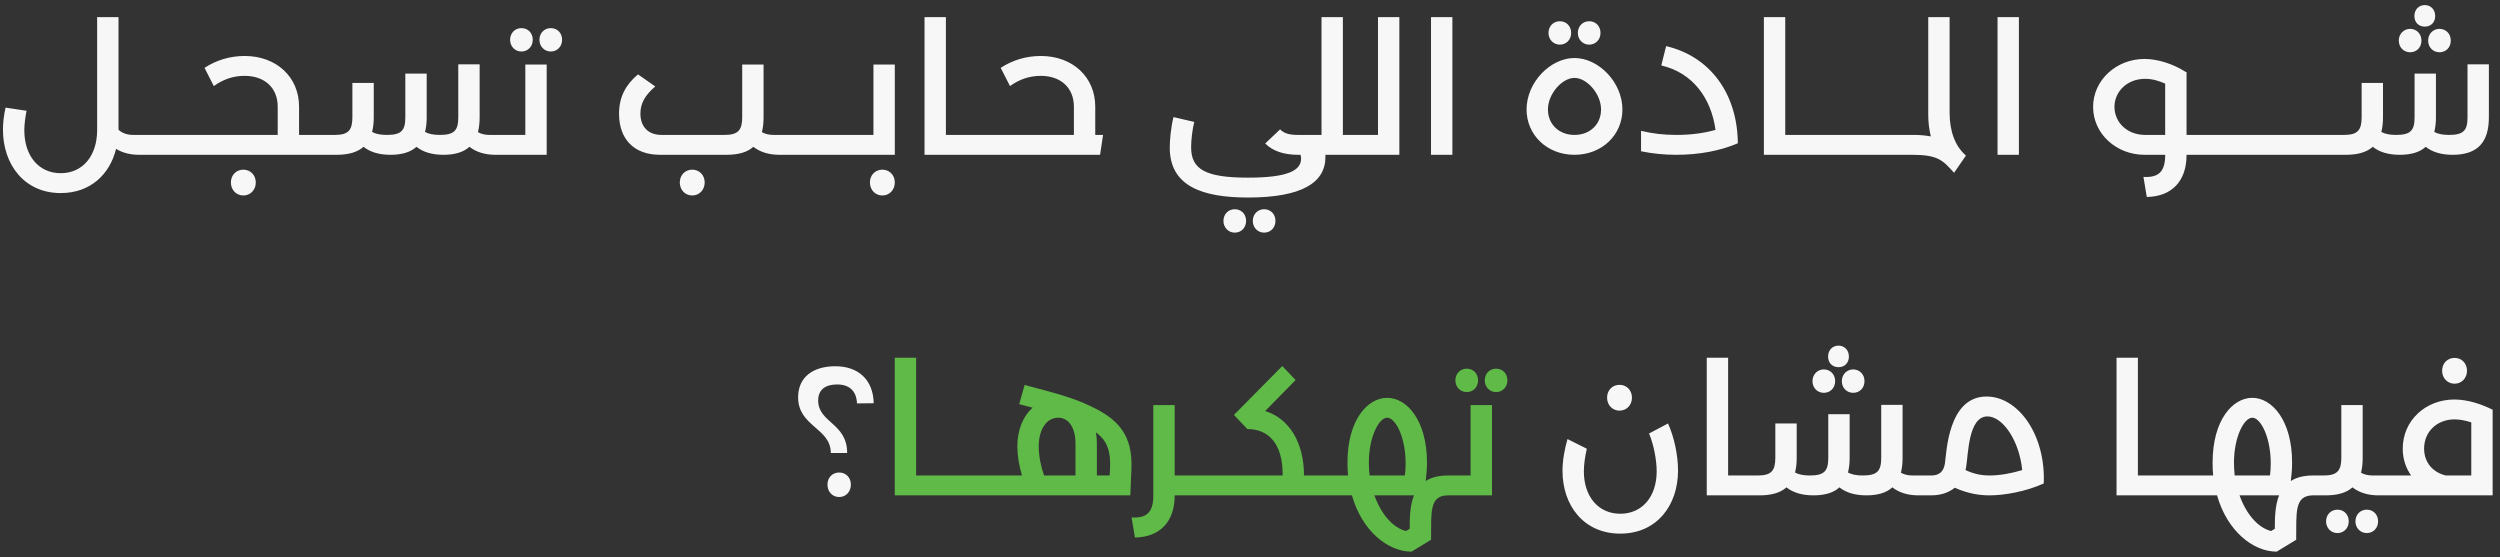 <svg width="323" height="72" viewBox="0 0 323 72" fill="none" xmlns="http://www.w3.org/2000/svg">
<rect x="0" y="0" width="323" height="72" fill="#333333" stroke="none"/>
<path d="M18.046 17.432C18.406 17.432 18.526 17.912 18.526 18.704C18.526 19.496 18.406 20 18.046 20H17.974C16.798 20 15.814 19.736 14.998 19.232C14.182 22.544 11.662 24.944 7.846 24.944C3.118 24.944 0.382 21.224 0.382 16.76C0.382 15.848 0.502 14.864 0.718 13.904L3.43 14.312C3.262 15.176 3.142 16.064 3.142 16.832C3.142 20.12 4.99 22.376 7.846 22.376C10.702 22.376 12.55 20.12 12.55 16.808V2.216H15.31V16.712V16.76C15.766 17.192 16.414 17.432 17.23 17.432H18.046ZM22.207 17.432C22.567 17.432 22.687 17.912 22.687 18.704C22.687 19.496 22.567 20 22.207 20H18.055C17.695 20 17.575 19.496 17.575 18.704C17.575 17.912 17.695 17.432 18.055 17.432H22.207ZM26.355 17.432C26.715 17.432 26.835 17.912 26.835 18.704C26.835 19.496 26.715 20 26.355 20H22.203C21.843 20 21.723 19.496 21.723 18.704C21.723 17.912 21.843 17.432 22.203 17.432H26.355ZM42.288 17.432C42.648 17.432 42.768 17.912 42.768 18.704C42.768 19.496 42.648 20 42.288 20H26.352C25.992 20 25.872 19.496 25.872 18.704C25.872 17.912 25.992 17.432 26.352 17.432H35.88V13.784C35.88 11.336 34.176 9.8 31.608 9.8C30.072 9.8 28.8 10.28 27.624 11.12L26.424 8.768C27.96 7.76 29.736 7.232 31.608 7.232C35.712 7.232 38.64 9.944 38.64 13.784V17.432H42.288ZM31.44 21.92C32.352 21.92 33.048 22.616 33.048 23.576C33.048 24.536 32.352 25.256 31.44 25.256C30.528 25.256 29.832 24.536 29.832 23.576C29.832 22.616 30.528 21.92 31.44 21.92ZM65.329 17.432C65.689 17.432 65.809 17.912 65.809 18.704C65.809 19.496 65.689 20 65.329 20H64.009C62.641 20 61.513 19.64 60.649 18.968C59.881 19.664 58.777 20 57.289 20C55.801 20 54.649 19.64 53.809 18.968C53.041 19.664 51.937 20 50.449 20C48.961 20 47.809 19.64 46.969 18.968C46.177 19.664 45.049 20 43.489 20H42.289C41.929 20 41.809 19.496 41.809 18.704C41.809 17.912 41.929 17.432 42.289 17.432H43.273C45.049 17.432 45.529 16.784 45.529 15.128V10.712H48.289V15.152C48.289 15.872 48.217 16.496 48.073 17.048C48.553 17.312 49.177 17.432 49.993 17.432C51.889 17.432 52.369 16.832 52.369 15.128V9.512H55.129V15.152C55.129 15.872 55.057 16.496 54.913 17.048C55.393 17.312 56.017 17.432 56.833 17.432C58.729 17.432 59.209 16.832 59.209 15.128V8.312H61.969V15.152C61.969 15.872 61.897 16.496 61.753 17.072C62.161 17.312 62.665 17.432 63.265 17.432H65.329ZM67.368 6.656C66.552 6.656 65.904 6.008 65.904 5.144C65.904 4.256 66.552 3.632 67.368 3.632C68.208 3.632 68.832 4.256 68.832 5.144C68.832 6.008 68.208 6.656 67.368 6.656ZM71.16 3.632C72 3.632 72.624 4.256 72.624 5.144C72.624 6.008 72 6.656 71.16 6.656C70.344 6.656 69.696 6.008 69.696 5.144C69.696 4.256 70.344 3.632 71.16 3.632ZM67.872 17.432V8.336H70.632V20H65.328C64.968 20 64.848 19.496 64.848 18.704C64.848 17.912 64.968 17.432 65.328 17.432H67.872ZM102.013 17.432C102.373 17.432 102.493 17.912 102.493 18.704C102.493 19.496 102.373 20 102.013 20H100.693C99.325 20 98.197 19.64 97.333 18.968C96.565 19.664 95.413 20 93.853 20H85.261C81.901 20 79.981 17.96 79.981 14.696C79.981 12.464 80.893 10.904 82.429 9.608L84.661 11.168C83.317 12.32 82.741 13.376 82.741 14.672C82.741 16.328 83.701 17.432 85.477 17.432H93.637C95.413 17.432 95.893 16.76 95.893 15.128V8.336H98.653V15.152C98.653 15.872 98.581 16.52 98.437 17.072C98.845 17.312 99.349 17.432 99.949 17.432H102.013ZM89.437 21.92C90.349 21.92 91.045 22.616 91.045 23.576C91.045 24.536 90.349 25.256 89.437 25.256C88.525 25.256 87.829 24.536 87.829 23.576C87.829 22.616 88.525 21.92 89.437 21.92ZM106.16 17.432C106.52 17.432 106.64 17.912 106.64 18.704C106.64 19.496 106.52 20 106.16 20H102.008C101.648 20 101.528 19.496 101.528 18.704C101.528 17.912 101.648 17.432 102.008 17.432H106.16ZM110.308 17.432C110.668 17.432 110.788 17.912 110.788 18.704C110.788 19.496 110.668 20 110.308 20H106.156C105.796 20 105.676 19.496 105.676 18.704C105.676 17.912 105.796 17.432 106.156 17.432H110.308ZM112.849 8.336H115.609V20H110.305C109.945 20 109.825 19.496 109.825 18.704C109.825 17.912 109.945 17.432 110.305 17.432H112.849V8.336ZM114.001 21.92C114.913 21.92 115.609 22.616 115.609 23.576C115.609 24.536 114.913 25.256 114.001 25.256C113.089 25.256 112.393 24.536 112.393 23.576C112.393 22.616 113.089 21.92 114.001 21.92ZM125.065 17.432C125.425 17.432 125.545 17.912 125.545 18.704C125.545 19.496 125.425 20 125.065 20H119.449V2.216H122.209V17.432H125.065ZM129.222 17.432C129.582 17.432 129.702 17.912 129.702 18.704C129.702 19.496 129.582 20 129.222 20H125.07C124.71 20 124.59 19.496 124.59 18.704C124.59 17.912 124.71 17.432 125.07 17.432H129.222ZM141.507 17.432H142.515L142.131 20H129.219C128.859 20 128.739 19.496 128.739 18.704C128.739 17.912 128.859 17.432 129.219 17.432H138.747V13.784C138.747 11.336 137.043 9.8 134.475 9.8C132.939 9.8 131.667 10.28 130.491 11.12L129.291 8.768C130.827 7.76 132.603 7.232 134.475 7.232C138.579 7.232 141.507 9.944 141.507 13.784V17.432ZM176.188 17.432C176.548 17.432 176.668 17.912 176.668 18.704C176.668 19.496 176.548 20 176.188 20H171.244V20.288C171.244 23.6 168.196 25.52 161.236 25.52C155.212 25.52 151.132 23.984 151.132 19.064C151.132 18.128 151.276 16.496 151.612 15.128L154.3 15.752C154.06 16.664 153.892 18.104 153.892 19.016C153.892 21.872 155.716 22.952 161.26 22.952C166.276 22.952 168.1 22.064 168.1 20.504C168.1 20.312 168.076 20.144 168.028 20H167.716C165.844 20 164.404 19.496 163.468 18.536L165.388 16.712C165.892 17.216 166.492 17.432 167.716 17.432H170.74V2.216H173.5V17.432H176.188ZM159.532 27.032C160.372 27.032 160.996 27.656 160.996 28.544C160.996 29.408 160.372 30.056 159.532 30.056C158.716 30.056 158.068 29.408 158.068 28.544C158.068 27.656 158.716 27.032 159.532 27.032ZM163.324 27.032C164.164 27.032 164.788 27.656 164.788 28.544C164.788 29.408 164.164 30.056 163.324 30.056C162.508 30.056 161.86 29.408 161.86 28.544C161.86 27.656 162.508 27.032 163.324 27.032ZM178.036 2.216H180.796V20H176.188C175.827 20 175.707 19.496 175.707 18.704C175.707 17.912 175.827 17.432 176.188 17.432H178.036V2.216ZM184.887 20V2.216H187.647V20H184.887ZM201.529 5.768C200.713 5.768 200.065 5.12 200.065 4.256C200.065 3.368 200.713 2.744 201.529 2.744C202.369 2.744 202.993 3.368 202.993 4.256C202.993 5.12 202.369 5.768 201.529 5.768ZM205.321 5.768C204.505 5.768 203.857 5.12 203.857 4.256C203.857 3.368 204.505 2.744 205.321 2.744C206.161 2.744 206.785 3.368 206.785 4.256C206.785 5.12 206.161 5.768 205.321 5.768ZM203.425 20C199.873 20 197.233 17.432 197.233 14.144C197.233 10.64 200.305 7.496 203.425 7.496C206.545 7.496 209.617 10.64 209.617 14.144C209.617 17.432 206.977 20 203.425 20ZM203.425 17.432C205.417 17.432 206.857 16.064 206.857 14.144C206.857 12.128 205.033 10.064 203.425 10.064C201.817 10.064 199.993 12.128 199.993 14.144C199.993 16.064 201.433 17.432 203.425 17.432ZM215.263 5.96C220.927 7.28 224.479 12.08 224.527 18.512C222.295 19.472 219.559 20 216.583 20C214.951 20 213.415 19.832 212.023 19.544V16.904C213.511 17.264 214.951 17.432 216.607 17.432C218.431 17.432 220.087 17.216 221.647 16.784C221.071 12.632 218.671 9.392 214.639 8.456L215.263 5.96ZM233.51 17.432C233.87 17.432 233.99 17.912 233.99 18.704C233.99 19.496 233.87 20 233.51 20H227.894V2.216H230.654V17.432H233.51ZM237.668 17.432C238.028 17.432 238.148 17.912 238.148 18.704C238.148 19.496 238.028 20 237.668 20H233.516C233.156 20 233.036 19.496 233.036 18.704C233.036 17.912 233.156 17.432 233.516 17.432H237.668ZM241.816 17.432C242.176 17.432 242.296 17.912 242.296 18.704C242.296 19.496 242.176 20 241.816 20H237.664C237.304 20 237.184 19.496 237.184 18.704C237.184 17.912 237.304 17.432 237.664 17.432H241.816ZM245.965 17.432C246.325 17.432 246.445 17.912 246.445 18.704C246.445 19.496 246.325 20 245.965 20H241.812C241.452 20 241.332 19.496 241.332 18.704C241.332 17.912 241.452 17.432 241.812 17.432H245.965ZM251.889 14.552C251.889 17.024 252.633 18.92 254.001 20.096L252.465 22.328C251.025 20.72 250.401 20 247.065 20H245.961C245.601 20 245.481 19.496 245.481 18.704C245.481 17.912 245.601 17.432 245.961 17.432H247.305C248.073 17.432 248.793 17.504 249.465 17.624C249.249 16.76 249.129 15.8 249.129 14.816V2.216H251.889V14.552ZM258.082 20V2.216H260.842V20H258.082ZM285.285 17.432C285.645 17.432 285.765 17.912 285.765 18.704C285.765 19.496 285.645 20 285.285 20H282.501V20.048C282.501 23.432 280.557 25.4 277.365 25.448L276.933 22.856C278.901 22.976 279.741 22.16 279.741 20.048V20H277.077C273.429 20 270.429 17.288 270.429 13.808C270.429 10.352 273.429 7.616 277.077 7.616C278.757 7.616 280.797 8.264 282.357 9.272L282.501 9.32V17.432H285.285ZM277.149 17.432H279.741V10.808C278.949 10.448 278.085 10.184 277.149 10.184C274.821 10.184 273.189 11.84 273.189 13.808C273.189 15.8 274.821 17.432 277.149 17.432ZM289.441 17.432C289.801 17.432 289.921 17.912 289.921 18.704C289.921 19.496 289.801 20 289.441 20H285.289C284.929 20 284.809 19.496 284.809 18.704C284.809 17.912 284.929 17.432 285.289 17.432H289.441ZM293.59 17.432C293.95 17.432 294.07 17.912 294.07 18.704C294.07 19.496 293.95 20 293.59 20H289.438C289.077 20 288.957 19.496 288.957 18.704C288.957 17.912 289.077 17.432 289.438 17.432H293.59ZM297.738 17.432C298.098 17.432 298.218 17.912 298.218 18.704C298.218 19.496 298.098 20 297.738 20H293.586C293.226 20 293.106 19.496 293.106 18.704C293.106 17.912 293.226 17.432 293.586 17.432H297.738ZM301.886 17.432C302.246 17.432 302.366 17.912 302.366 18.704C302.366 19.496 302.246 20 301.886 20H297.734C297.374 20 297.254 19.496 297.254 18.704C297.254 17.912 297.374 17.432 297.734 17.432H301.886ZM313.283 3.44C312.491 3.44 311.939 2.888 311.939 2.072C311.939 1.256 312.491 0.656 313.283 0.656C314.075 0.656 314.627 1.256 314.627 2.072C314.627 2.888 314.075 3.44 313.283 3.44ZM311.387 6.752C310.571 6.752 309.923 6.128 309.923 5.24C309.923 4.376 310.571 3.728 311.387 3.728C312.227 3.728 312.851 4.376 312.851 5.24C312.851 6.128 312.227 6.752 311.387 6.752ZM313.715 5.24C313.715 4.376 314.363 3.728 315.179 3.728C316.019 3.728 316.643 4.376 316.643 5.24C316.643 6.128 316.019 6.752 315.179 6.752C314.363 6.752 313.715 6.128 313.715 5.24ZM318.803 8.312H321.563V15.152C321.563 18.368 320.123 20 316.883 20C315.395 20 314.243 19.64 313.403 18.968C312.635 19.664 311.531 20 310.043 20C308.555 20 307.403 19.64 306.563 18.968C305.771 19.664 304.643 20 303.083 20H301.883C301.523 20 301.403 19.496 301.403 18.704C301.403 17.912 301.523 17.432 301.883 17.432H302.867C304.643 17.432 305.123 16.784 305.123 15.128V10.712H307.883V15.152C307.883 15.872 307.811 16.496 307.667 17.048C308.147 17.312 308.771 17.432 309.587 17.432C311.483 17.432 311.963 16.832 311.963 15.128V9.512H314.723V15.152C314.723 15.872 314.651 16.496 314.507 17.048C314.987 17.312 315.611 17.432 316.427 17.432C318.323 17.432 318.803 16.832 318.803 15.128V8.312ZM112.885 52.096L110.725 52.12C110.653 50.488 109.717 49.672 108.157 49.672C106.669 49.672 105.709 50.32 105.709 51.736C105.709 54.64 109.453 54.64 109.453 58.528H107.341C107.341 55.288 103.117 55.12 103.117 51.328C103.117 48.712 105.061 47.32 107.917 47.32C110.893 47.32 112.813 49.048 112.885 52.096ZM108.421 61.048C109.285 61.048 109.933 61.696 109.933 62.608C109.933 63.544 109.285 64.216 108.421 64.216C107.557 64.216 106.909 63.544 106.909 62.608C106.909 61.696 107.557 61.048 108.421 61.048ZM209.242 53.056C208.33 53.056 207.634 52.336 207.634 51.376C207.634 50.416 208.33 49.72 209.242 49.72C210.154 49.72 210.85 50.416 210.85 51.376C210.85 52.336 210.154 53.056 209.242 53.056ZM209.338 68.944C204.61 68.944 201.874 65.296 201.874 60.832C201.874 59.512 202.138 58.048 202.522 56.728L205.018 57.976C204.778 59.008 204.634 60.04 204.634 60.904C204.634 64.12 206.482 66.376 209.338 66.376C212.194 66.376 214.042 64.144 214.042 60.904C214.042 59.416 213.658 57.424 213.058 56.008L215.506 54.712C216.298 56.44 216.802 58.816 216.802 60.784C216.802 65.296 214.066 68.944 209.338 68.944ZM226.128 61.432C226.488 61.432 226.608 61.912 226.608 62.704C226.608 63.496 226.488 64 226.128 64H220.512V46.216H223.272V61.432H226.128ZM237.533 47.44C236.741 47.44 236.189 46.888 236.189 46.072C236.189 45.256 236.741 44.656 237.533 44.656C238.325 44.656 238.877 45.256 238.877 46.072C238.877 46.888 238.325 47.44 237.533 47.44ZM235.637 50.752C234.821 50.752 234.173 50.128 234.173 49.24C234.173 48.376 234.821 47.728 235.637 47.728C236.477 47.728 237.101 48.376 237.101 49.24C237.101 50.128 236.477 50.752 235.637 50.752ZM237.965 49.24C237.965 48.376 238.613 47.728 239.429 47.728C240.269 47.728 240.893 48.376 240.893 49.24C240.893 50.128 240.269 50.752 239.429 50.752C238.613 50.752 237.965 50.128 237.965 49.24ZM249.173 61.432C249.533 61.432 249.653 61.912 249.653 62.704C249.653 63.496 249.533 64 249.173 64H247.853C246.485 64 245.357 63.64 244.493 62.968C243.725 63.664 242.621 64 241.133 64C239.645 64 238.493 63.64 237.653 62.968C236.885 63.664 235.781 64 234.293 64C232.805 64 231.653 63.64 230.813 62.968C230.021 63.664 228.893 64 227.333 64H226.133C225.773 64 225.653 63.496 225.653 62.704C225.653 61.912 225.773 61.432 226.133 61.432H227.117C228.893 61.432 229.373 60.784 229.373 59.128V54.712H232.133V59.152C232.133 59.872 232.061 60.496 231.917 61.048C232.397 61.312 233.021 61.432 233.837 61.432C235.733 61.432 236.213 60.832 236.213 59.128V53.512H238.973V59.152C238.973 59.872 238.901 60.496 238.757 61.048C239.237 61.312 239.861 61.432 240.677 61.432C242.573 61.432 243.053 60.832 243.053 59.128V52.312H245.813V59.152C245.813 59.872 245.741 60.496 245.597 61.072C246.005 61.312 246.509 61.432 247.109 61.432H249.173ZM256.66 51.232C260.764 51.232 264.316 56.176 264.052 62.464C261.724 63.52 258.94 64 257.044 64C255.772 64 254.26 63.784 252.556 63.016C251.788 63.64 250.756 64 249.508 64H249.172C248.812 64 248.692 63.496 248.692 62.704C248.692 61.912 248.812 61.432 249.172 61.432H249.508C250.516 61.432 251.116 60.976 251.284 59.872C251.5 58.504 251.668 51.232 256.66 51.232ZM253.948 60.736C254.98 61.216 255.94 61.432 257.068 61.432C258.34 61.432 259.852 61.168 261.268 60.736C260.908 56.968 258.772 53.8 256.78 53.8C254.284 53.8 254.308 58.744 254.02 60.376L253.948 60.736ZM279.073 61.432C279.433 61.432 279.553 61.912 279.553 62.704C279.553 63.496 279.433 64 279.073 64H273.457V46.216H276.217V61.432H279.073ZM283.23 61.432C283.59 61.432 283.71 61.912 283.71 62.704C283.71 63.496 283.59 64 283.23 64H279.078C278.718 64 278.598 63.496 278.598 62.704C278.598 61.912 278.718 61.432 279.078 61.432H283.23ZM299.235 61.432C299.595 61.432 299.715 61.912 299.715 62.704C299.715 63.496 299.595 64 299.235 64H298.851C296.379 64 296.715 66.304 296.667 69.736L294.147 71.272C291.075 71.272 287.739 68.584 286.443 64H283.227C282.867 64 282.747 63.496 282.747 62.704C282.747 61.912 282.867 61.432 283.227 61.432H285.939C285.891 60.904 285.867 60.352 285.867 59.776C285.867 54.256 288.459 51.4 291.003 51.4C293.523 51.4 296.139 54.28 296.139 59.776C296.139 60.616 296.067 61.384 295.971 62.152C296.667 61.696 297.603 61.432 298.851 61.432H299.235ZM288.627 59.8C288.627 60.352 288.675 60.904 288.723 61.432H293.283C293.355 60.928 293.379 60.4 293.379 59.872C293.379 56.44 292.059 53.968 291.003 53.968C289.923 53.968 288.627 56.464 288.627 59.8ZM289.347 64C290.211 66.424 291.747 68.2 293.427 68.608L293.907 68.32C293.907 66.928 293.931 65.32 294.459 64H289.347ZM308.618 61.432C308.978 61.432 309.098 61.912 309.098 62.704C309.098 63.496 308.978 64 308.618 64H307.298C305.93 64 304.802 63.64 303.938 62.968C303.17 63.664 302.018 64 300.458 64H299.234C298.874 64 298.754 63.496 298.754 62.704C298.754 61.912 298.874 61.432 299.234 61.432H300.242C302.018 61.432 302.498 60.76 302.498 59.128V52.336H305.258V59.152C305.258 59.872 305.186 60.52 305.042 61.072C305.45 61.312 305.954 61.432 306.554 61.432H308.618ZM301.994 65.848C302.834 65.848 303.458 66.472 303.458 67.36C303.458 68.224 302.834 68.872 301.994 68.872C301.178 68.872 300.53 68.224 300.53 67.36C300.53 66.472 301.178 65.848 301.994 65.848ZM305.786 65.848C306.626 65.848 307.25 66.472 307.25 67.36C307.25 68.224 306.626 68.872 305.786 68.872C304.97 68.872 304.322 68.224 304.322 67.36C304.322 66.472 304.97 65.848 305.786 65.848ZM317.129 49.576C316.217 49.576 315.521 48.856 315.521 47.896C315.521 46.936 316.217 46.24 317.129 46.24C318.041 46.24 318.737 46.936 318.737 47.896C318.737 48.856 318.041 49.576 317.129 49.576ZM317.105 51.616C318.905 51.616 320.705 52.264 322.049 52.936V64H308.609C308.249 64 308.129 63.496 308.129 62.704C308.129 61.912 308.249 61.432 308.609 61.432H311.513C310.841 60.472 310.433 59.296 310.433 57.976C310.433 54.304 313.409 51.616 317.105 51.616ZM313.193 57.952C313.193 59.704 314.273 61.024 316.001 61.432H319.289V54.568C318.449 54.304 317.753 54.184 317.129 54.184C314.849 54.184 313.193 55.792 313.193 57.952Z" fill="#F7F7F7"/>
<path d="M121.221 61.432C121.581 61.432 121.701 61.912 121.701 62.704C121.701 63.496 121.581 64 121.221 64H115.605V46.216H118.365V61.432H121.221ZM125.379 61.432C125.739 61.432 125.859 61.912 125.859 62.704C125.859 63.496 125.739 64 125.379 64H121.227C120.867 64 120.747 63.496 120.747 62.704C120.747 61.912 120.867 61.432 121.227 61.432H125.379ZM129.527 61.432C129.887 61.432 130.007 61.912 130.007 62.704C130.007 63.496 129.887 64 129.527 64H125.375C125.015 64 124.895 63.496 124.895 62.704C124.895 61.912 125.015 61.432 125.375 61.432H129.527ZM140.803 52.432C144.499 54.136 146.371 56.224 146.179 60.616L146.035 64H129.523C129.163 64 129.043 63.496 129.043 62.704C129.043 61.912 129.163 61.432 129.523 61.432H132.043C131.659 60.184 131.443 58.84 131.443 57.688C131.443 55.528 132.187 53.776 133.411 52.672L131.683 52.216L132.379 49.744C136.723 50.872 138.739 51.448 140.803 52.432ZM134.203 57.688C134.203 58.912 134.491 60.328 134.899 61.432H138.955V57.256C138.955 55.408 138.163 53.968 136.723 53.968C135.235 53.968 134.203 55.432 134.203 57.688ZM143.419 60.496C143.515 58.288 143.059 56.944 141.595 55.864C141.667 56.296 141.715 56.776 141.715 57.256V61.432H143.371L143.419 60.496ZM154.408 61.432C154.768 61.432 154.888 61.912 154.888 62.704C154.888 63.496 154.768 64 154.408 64H151.768V64.048C151.768 67.432 149.824 69.4 146.632 69.448L146.2 66.856C148.168 66.976 149.008 66.16 149.008 64.048V52.336H151.768V61.432H154.408ZM158.566 61.432C158.926 61.432 159.046 61.912 159.046 62.704C159.046 63.496 158.926 64 158.566 64H154.414C154.054 64 153.934 63.496 153.934 62.704C153.934 61.912 154.054 61.432 154.414 61.432H158.566ZM171.451 61.432C171.811 61.432 171.931 61.912 171.931 62.704C171.931 63.496 171.811 64 171.451 64H158.562C158.202 64 158.082 63.496 158.082 62.704C158.082 61.912 158.202 61.432 158.562 61.432H165.715V61.24C165.715 57.568 164.083 55.432 161.155 55.432L159.427 53.608L165.667 47.296L167.395 49.096L163.459 53.104C166.507 54.04 168.475 57.112 168.475 61.432H171.451ZM187.461 61.432C187.821 61.432 187.941 61.912 187.941 62.704C187.941 63.496 187.821 64 187.461 64H187.077C184.605 64 184.941 66.304 184.893 69.736L182.373 71.272C179.301 71.272 175.965 68.584 174.669 64H171.453C171.093 64 170.973 63.496 170.973 62.704C170.973 61.912 171.093 61.432 171.453 61.432H174.165C174.117 60.904 174.093 60.352 174.093 59.776C174.093 54.256 176.685 51.4 179.229 51.4C181.749 51.4 184.365 54.28 184.365 59.776C184.365 60.616 184.293 61.384 184.197 62.152C184.893 61.696 185.829 61.432 187.077 61.432H187.461ZM176.853 59.8C176.853 60.352 176.901 60.904 176.949 61.432H181.509C181.581 60.928 181.605 60.4 181.605 59.872C181.605 56.44 180.285 53.968 179.229 53.968C178.149 53.968 176.853 56.464 176.853 59.8ZM177.573 64C178.437 66.424 179.973 68.2 181.653 68.608L182.133 68.32C182.133 66.928 182.157 65.32 182.685 64H177.573ZM189.501 50.656C188.685 50.656 188.037 50.008 188.037 49.144C188.037 48.256 188.685 47.632 189.501 47.632C190.341 47.632 190.965 48.256 190.965 49.144C190.965 50.008 190.341 50.656 189.501 50.656ZM193.293 47.632C194.133 47.632 194.757 48.256 194.757 49.144C194.757 50.008 194.133 50.656 193.293 50.656C192.477 50.656 191.829 50.008 191.829 49.144C191.829 48.256 192.477 47.632 193.293 47.632ZM190.005 61.432V52.336H192.765V64H187.461C187.101 64 186.981 63.496 186.981 62.704C186.981 61.912 187.101 61.432 187.461 61.432H190.005Z" fill="#60BA48"/>
</svg>
